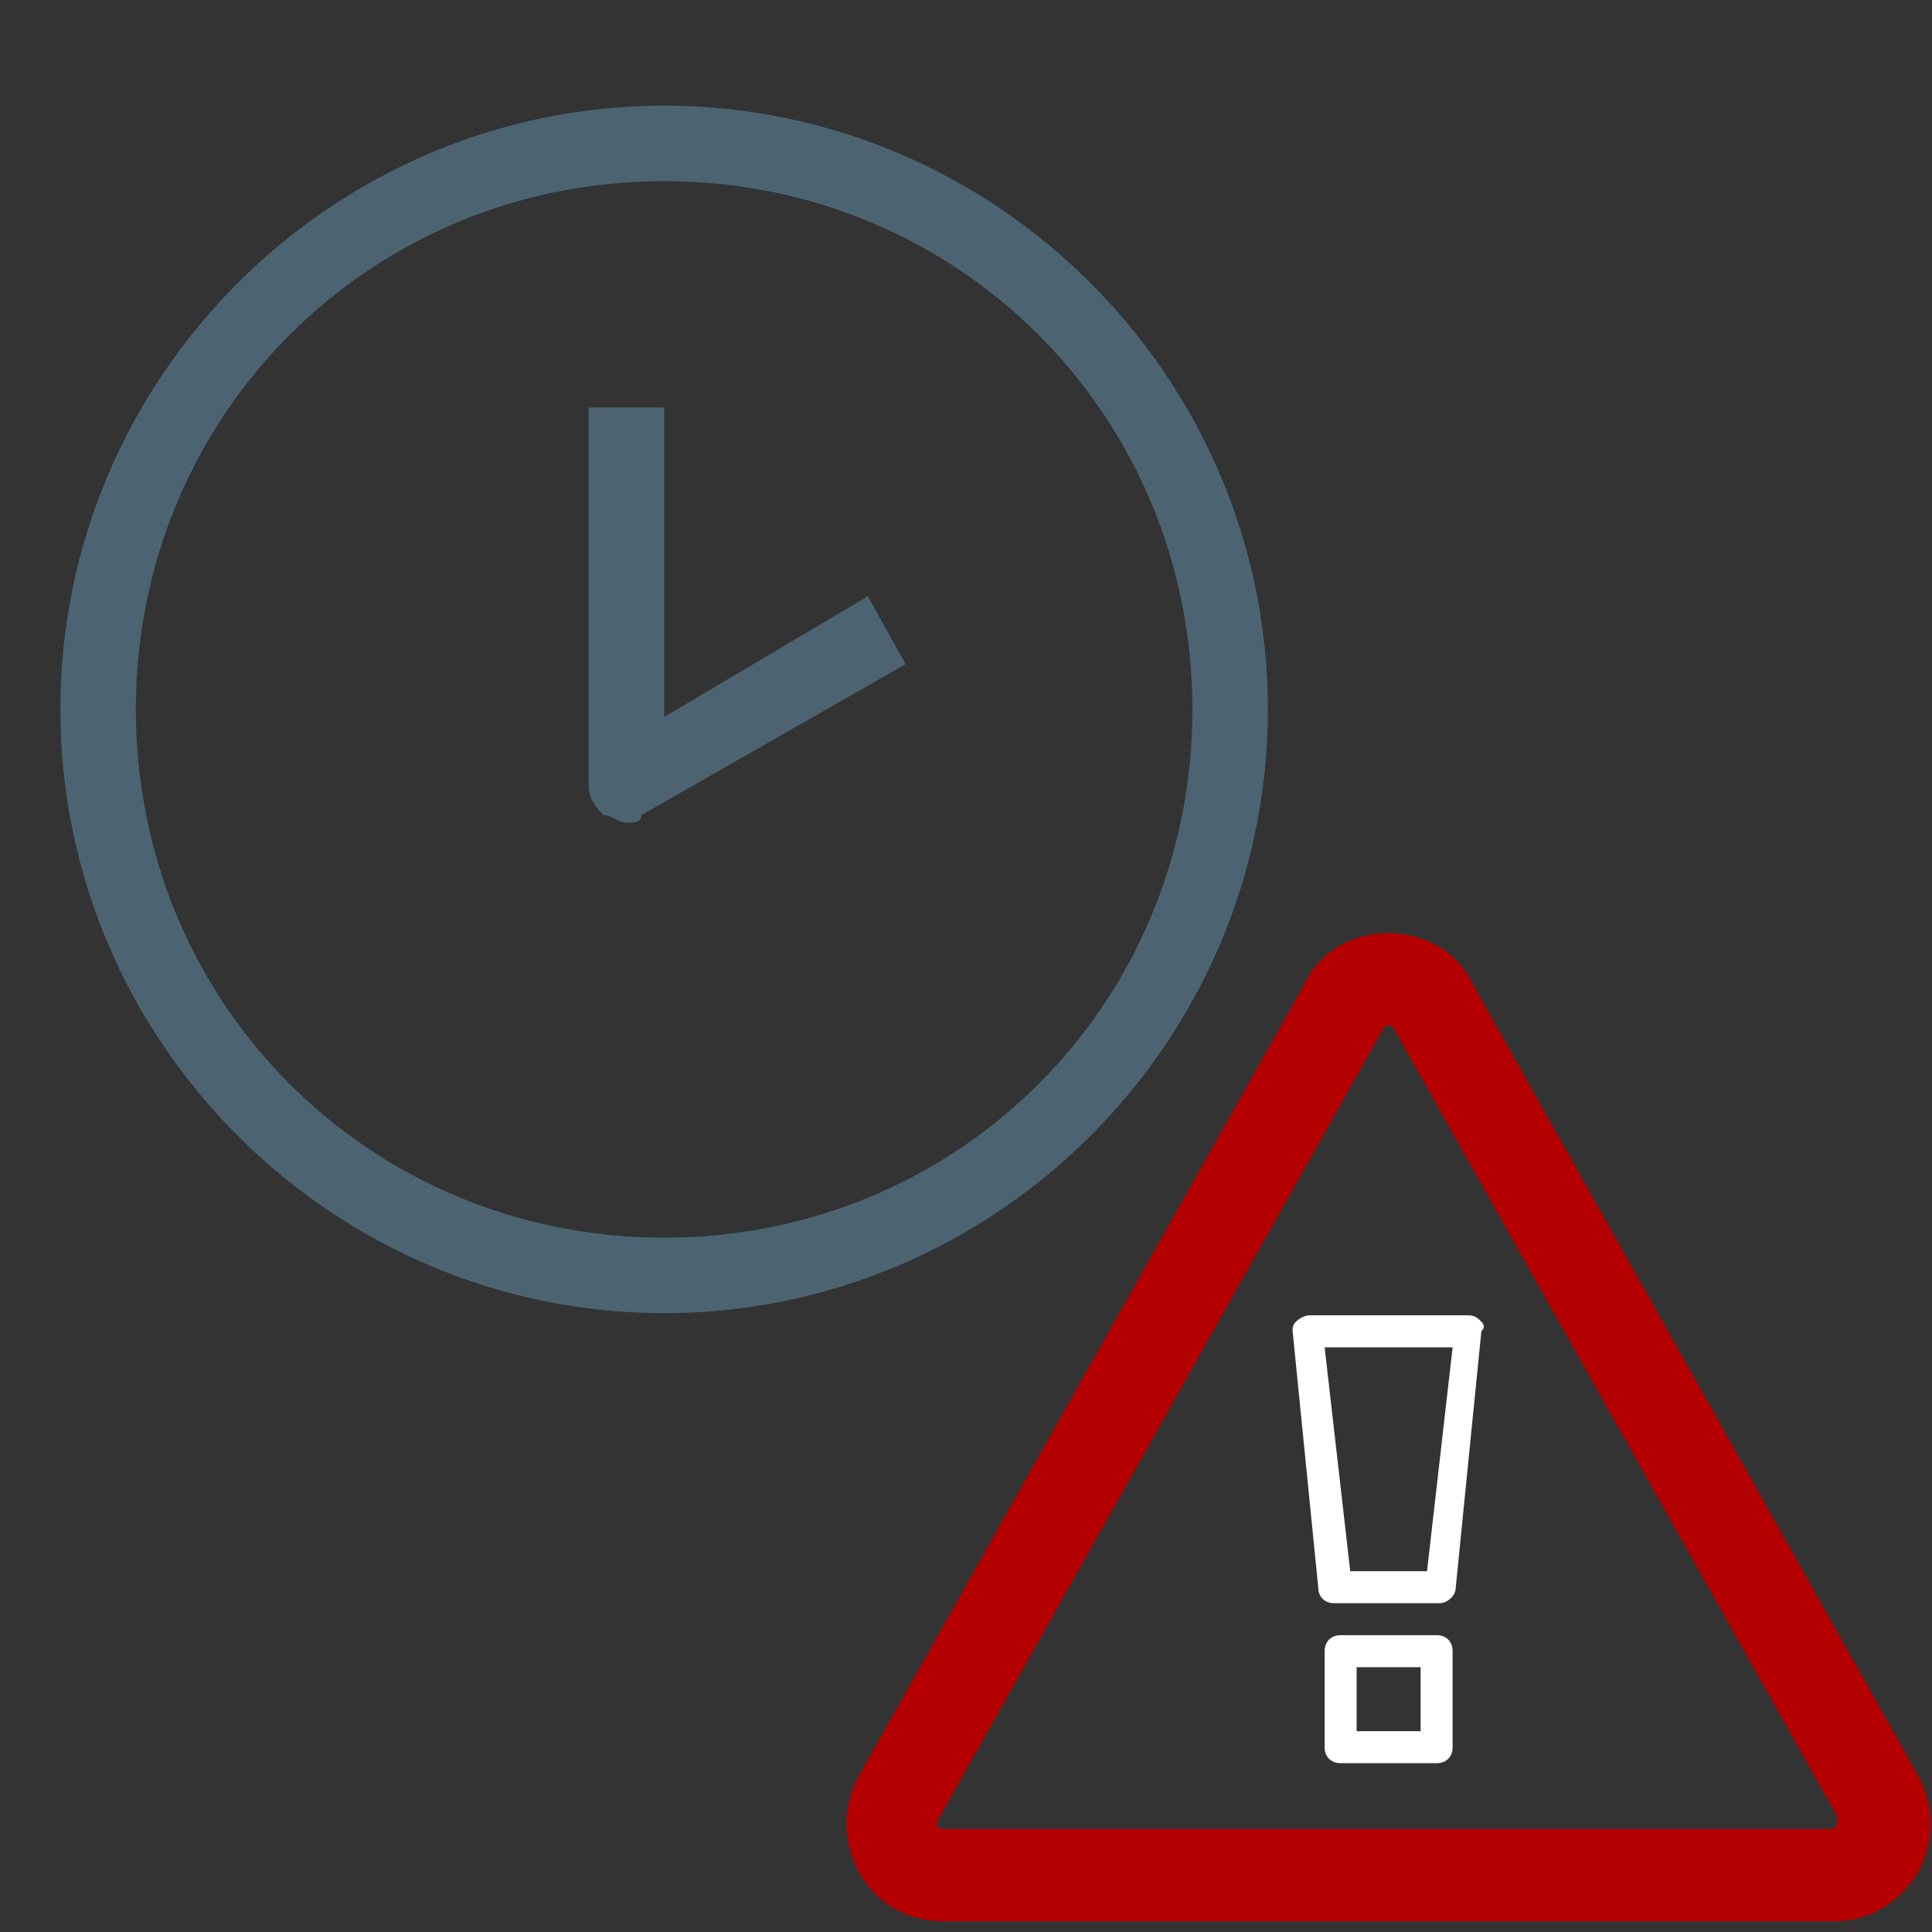 <svg width="16" height="16" viewBox="0 0 16 16" fill="none" xmlns="http://www.w3.org/2000/svg">
<rect x="0" y="0" width="16" height="16" fill="#333333" stroke="none"/>
<path fill-rule="evenodd" clip-rule="evenodd" d="M5.5 0.875C2.75 0.875 0.5 3.125 0.5 5.875C0.5 8.625 2.75 10.875 5.5 10.875C8.25 10.875 10.5 8.625 10.5 5.875C10.5 3.125 8.25 0.875 5.5 0.875ZM5.5 5.938V3.375H4.875V6.5C4.875 6.625 4.937 6.688 5 6.75C5.031 6.75 5.062 6.766 5.094 6.781C5.125 6.797 5.156 6.813 5.187 6.813C5.25 6.813 5.312 6.813 5.312 6.75L7.5 5.5L7.187 4.938L5.5 5.938ZM1.125 5.875C1.125 8.313 3.062 10.25 5.5 10.25C7.937 10.25 9.875 8.313 9.875 5.875C9.875 3.438 7.937 1.5 5.5 1.5C3.062 1.5 1.125 3.438 1.125 5.875Z" fill="#4C6472"/>
<path fill-rule="evenodd" clip-rule="evenodd" d="M15.659 14.814L11.977 8.27C11.897 8.084 11.712 7.978 11.5 7.978C11.288 7.978 11.102 8.084 11.023 8.27L7.34 14.814C7.234 14.999 7.234 15.211 7.34 15.397C7.446 15.582 7.632 15.662 7.817 15.662H15.183C15.395 15.662 15.553 15.556 15.659 15.397C15.765 15.211 15.765 14.999 15.659 14.814ZM12.268 10.946C12.242 10.919 12.215 10.893 12.162 10.893H10.838C10.811 10.893 10.758 10.919 10.732 10.946C10.705 10.972 10.705 10.999 10.705 11.025L10.917 13.145C10.917 13.224 10.97 13.277 11.05 13.277H11.924C11.977 13.277 12.056 13.224 12.056 13.145L12.268 11.025C12.295 10.999 12.295 10.972 12.268 10.946ZM11.103 13.542H11.898C11.977 13.542 12.03 13.595 12.03 13.675V14.47C12.03 14.549 11.977 14.602 11.898 14.602H11.103C11.023 14.602 10.97 14.549 10.97 14.47V13.675C10.97 13.595 11.023 13.542 11.103 13.542ZM11.235 14.337H11.765V13.807H11.235V14.337ZM11.182 13.012H11.818L12.03 11.158H10.97L11.182 13.012ZM15.156 15.397C15.262 15.397 15.368 15.344 15.421 15.264C15.474 15.158 15.474 15.026 15.448 14.946L11.765 8.402C11.712 8.296 11.606 8.243 11.5 8.243C11.394 8.243 11.288 8.296 11.235 8.402L7.552 14.946C7.499 15.052 7.499 15.158 7.552 15.264C7.605 15.344 7.711 15.397 7.817 15.397H15.156Z" fill="white"/>
<path d="M15.659 14.814L15.442 14.937L15.443 14.938L15.659 14.814ZM11.977 8.27L11.747 8.368L11.752 8.381L11.759 8.392L11.977 8.27ZM15.659 15.397L15.867 15.535L15.872 15.528L15.877 15.521L15.659 15.397ZM7.34 15.397L7.557 15.273L7.34 15.397ZM7.34 14.814L7.557 14.938L7.558 14.937L7.34 14.814ZM11.023 8.27L11.241 8.392L11.247 8.381L11.253 8.368L11.023 8.27ZM15.421 15.264L15.629 15.403L15.638 15.39L15.645 15.376L15.421 15.264ZM15.448 14.946L15.685 14.867L15.677 14.845L15.666 14.824L15.448 14.946ZM11.765 8.402L11.541 8.514L11.547 8.525L11.765 8.402ZM11.235 8.402L11.453 8.525L11.459 8.514L11.235 8.402ZM7.552 14.946L7.334 14.823L7.329 14.835L7.552 14.946ZM7.552 15.264L7.329 15.376L7.336 15.39L7.344 15.403L7.552 15.264ZM15.877 14.691L12.195 8.147L11.759 8.392L15.442 14.937L15.877 14.691ZM15.877 15.521C16.026 15.258 16.026 14.952 15.877 14.69L15.443 14.938C15.505 15.046 15.505 15.164 15.443 15.273L15.877 15.521ZM15.183 15.912C15.492 15.912 15.723 15.752 15.867 15.535L15.451 15.258C15.384 15.359 15.298 15.412 15.183 15.412V15.912ZM7.817 15.912H15.183V15.412H7.817V15.912ZM7.123 15.521C7.282 15.799 7.561 15.912 7.817 15.912V15.412C7.703 15.412 7.61 15.365 7.557 15.273L7.123 15.521ZM7.123 14.69C6.973 14.952 6.973 15.258 7.123 15.521L7.557 15.273C7.495 15.164 7.495 15.046 7.557 14.938L7.123 14.69ZM10.805 8.147L7.122 14.691L7.558 14.937L11.241 8.392L10.805 8.147ZM11.5 7.728C11.205 7.728 10.918 7.879 10.793 8.171L11.253 8.368C11.286 8.29 11.37 8.228 11.5 8.228V7.728ZM12.207 8.171C12.081 7.879 11.794 7.728 11.5 7.728V8.228C11.629 8.228 11.713 8.29 11.747 8.368L12.207 8.171ZM15.213 15.126C15.214 15.124 15.211 15.13 15.197 15.137C15.184 15.143 15.169 15.147 15.156 15.147V15.647C15.335 15.647 15.524 15.56 15.629 15.403L15.213 15.126ZM15.211 15.025C15.212 15.03 15.216 15.05 15.215 15.081C15.213 15.11 15.206 15.135 15.198 15.152L15.645 15.376C15.729 15.207 15.731 15.005 15.685 14.867L15.211 15.025ZM11.547 8.525L15.23 15.069L15.666 14.824L11.983 8.28L11.547 8.525ZM11.5 8.493C11.512 8.493 11.522 8.496 11.528 8.5C11.534 8.503 11.538 8.507 11.541 8.514L11.989 8.29C11.887 8.088 11.687 7.993 11.5 7.993V8.493ZM11.459 8.514C11.462 8.507 11.466 8.503 11.472 8.5C11.478 8.496 11.488 8.493 11.5 8.493V7.993C11.313 7.993 11.113 8.088 11.011 8.29L11.459 8.514ZM7.77 15.069L11.453 8.525L11.017 8.28L7.334 14.824L7.77 15.069ZM7.776 15.152C7.758 15.117 7.758 15.094 7.776 15.058L7.329 14.835C7.241 15.011 7.241 15.2 7.329 15.376L7.776 15.152ZM7.817 15.147C7.805 15.147 7.79 15.143 7.777 15.137C7.763 15.13 7.759 15.124 7.76 15.126L7.344 15.403C7.449 15.56 7.638 15.647 7.817 15.647V15.147ZM15.156 15.147H7.817V15.647H15.156V15.147Z" fill="#B40000"/>
</svg>